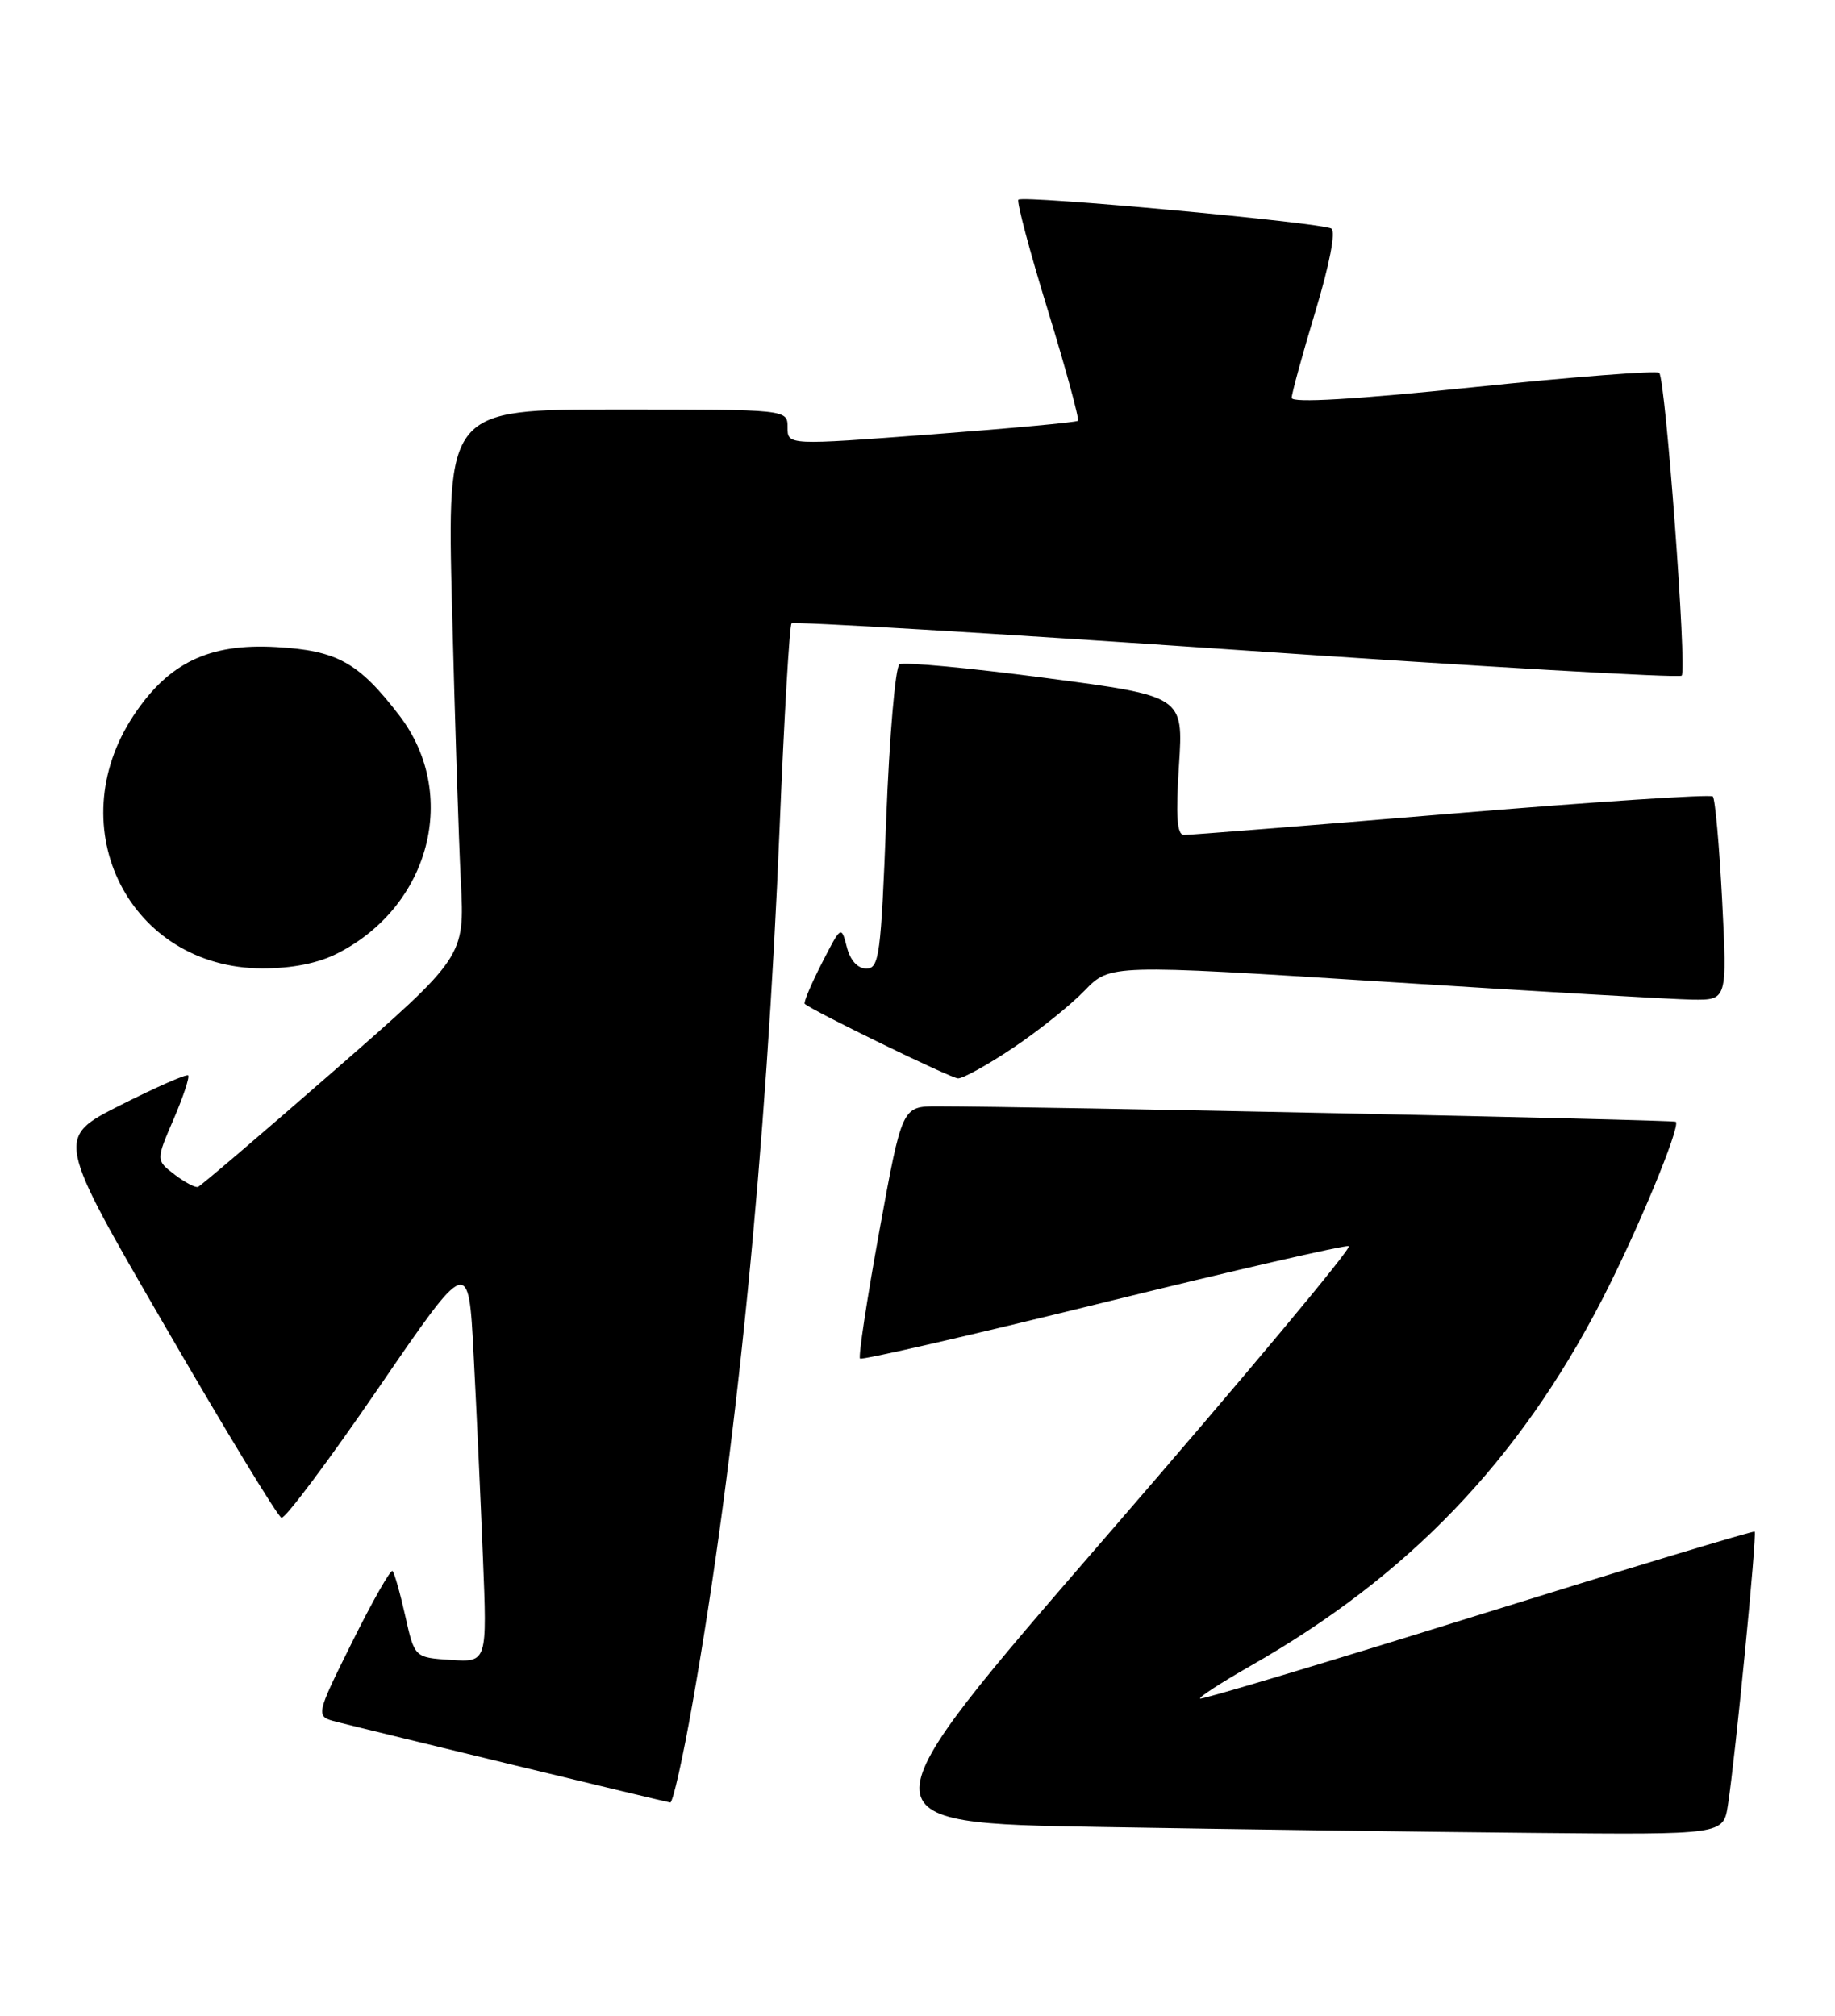 <?xml version="1.0" encoding="UTF-8" standalone="no"?>
<!DOCTYPE svg PUBLIC "-//W3C//DTD SVG 1.1//EN" "http://www.w3.org/Graphics/SVG/1.1/DTD/svg11.dtd" >
<svg xmlns="http://www.w3.org/2000/svg" xmlns:xlink="http://www.w3.org/1999/xlink" version="1.1" viewBox="0 0 233 256">
 <g >
 <path fill="currentColor"
d=" M 219.40 229.25 C 220.35 223.13 223.12 194.78 222.80 194.51 C 222.63 194.37 206.79 199.16 187.60 205.14 C 168.40 211.13 152.55 215.88 152.38 215.71 C 152.20 215.54 155.08 213.67 158.78 211.56 C 178.85 200.13 192.81 185.58 203.39 165.11 C 207.85 156.48 213.41 143.07 212.79 142.46 C 212.54 142.20 130.88 140.50 119.02 140.50 C 114.54 140.50 114.54 140.50 111.66 156.31 C 110.08 165.01 108.97 172.30 109.20 172.53 C 109.42 172.76 123.28 169.57 140.00 165.45 C 156.71 161.33 170.78 158.09 171.26 158.25 C 171.75 158.42 157.92 174.96 140.55 195.02 C 108.95 231.50 108.95 231.50 139.73 232.02 C 156.65 232.31 181.37 232.65 194.66 232.77 C 218.82 233.00 218.82 233.00 219.40 229.25 Z  M 87.94 216.25 C 93.46 184.94 97.32 146.12 99.00 104.96 C 99.57 91.03 100.25 79.42 100.51 79.16 C 100.77 78.90 126.17 80.42 156.97 82.53 C 187.76 84.65 213.21 86.12 213.53 85.80 C 214.23 85.11 211.48 48.15 210.68 47.35 C 210.37 47.04 199.74 47.86 187.06 49.18 C 172.06 50.73 164.00 51.21 164.01 50.53 C 164.02 49.97 165.37 45.03 167.02 39.56 C 168.82 33.60 169.63 29.39 169.05 29.03 C 167.82 28.27 129.90 24.77 129.31 25.36 C 129.07 25.60 130.75 31.94 133.06 39.44 C 135.36 46.95 137.07 53.25 136.87 53.44 C 136.67 53.63 128.29 54.41 118.25 55.17 C 100.00 56.55 100.00 56.55 100.00 54.27 C 100.00 52.00 100.00 52.00 78.38 52.00 C 56.76 52.00 56.76 52.00 57.40 77.25 C 57.75 91.14 58.25 106.78 58.52 112.00 C 59.00 121.50 59.00 121.50 42.39 136.00 C 33.26 143.97 25.50 150.60 25.14 150.73 C 24.79 150.85 23.44 150.14 22.15 149.15 C 19.80 147.34 19.80 147.34 22.04 142.14 C 23.27 139.28 24.10 136.77 23.89 136.57 C 23.67 136.37 19.81 138.07 15.29 140.35 C 7.08 144.50 7.08 144.50 20.99 168.48 C 28.63 181.67 35.27 192.59 35.74 192.75 C 36.20 192.90 41.74 185.50 48.04 176.30 C 59.50 159.57 59.50 159.57 60.14 172.04 C 60.50 178.89 61.03 190.49 61.32 197.80 C 61.86 211.10 61.86 211.10 57.25 210.80 C 52.64 210.50 52.64 210.50 51.46 205.22 C 50.81 202.32 50.08 199.75 49.84 199.51 C 49.61 199.27 47.30 203.33 44.72 208.52 C 40.03 217.97 40.03 217.97 42.76 218.67 C 47.14 219.79 84.44 228.82 85.10 228.91 C 85.43 228.96 86.71 223.26 87.94 216.25 Z  M 128.64 133.07 C 131.86 130.91 135.95 127.64 137.72 125.80 C 140.95 122.46 140.95 122.46 175.72 124.67 C 194.85 125.89 212.48 126.92 214.90 126.95 C 219.31 127.00 219.31 127.00 218.67 114.35 C 218.31 107.39 217.78 101.45 217.49 101.15 C 217.19 100.85 202.22 101.84 184.22 103.34 C 166.22 104.84 150.97 106.05 150.31 106.04 C 149.45 106.01 149.28 103.63 149.70 97.20 C 150.27 88.40 150.27 88.40 132.72 86.09 C 123.07 84.82 114.74 84.04 114.21 84.37 C 113.69 84.69 112.93 93.52 112.53 103.98 C 111.86 121.32 111.64 123.00 110.01 123.00 C 108.89 123.00 107.95 121.96 107.52 120.25 C 106.82 117.53 106.79 117.55 104.34 122.35 C 102.98 125.01 102.01 127.32 102.18 127.48 C 103.20 128.39 120.69 136.91 121.64 136.95 C 122.26 136.98 125.41 135.23 128.64 133.07 Z  M 42.88 121.06 C 54.65 115.06 58.33 100.80 50.69 90.84 C 45.52 84.11 42.82 82.61 35.05 82.17 C 26.54 81.69 21.41 84.16 16.97 90.85 C 7.48 105.18 16.50 122.94 33.29 122.98 C 37.08 122.99 40.40 122.33 42.88 121.06 Z "/>
</g>
</svg>